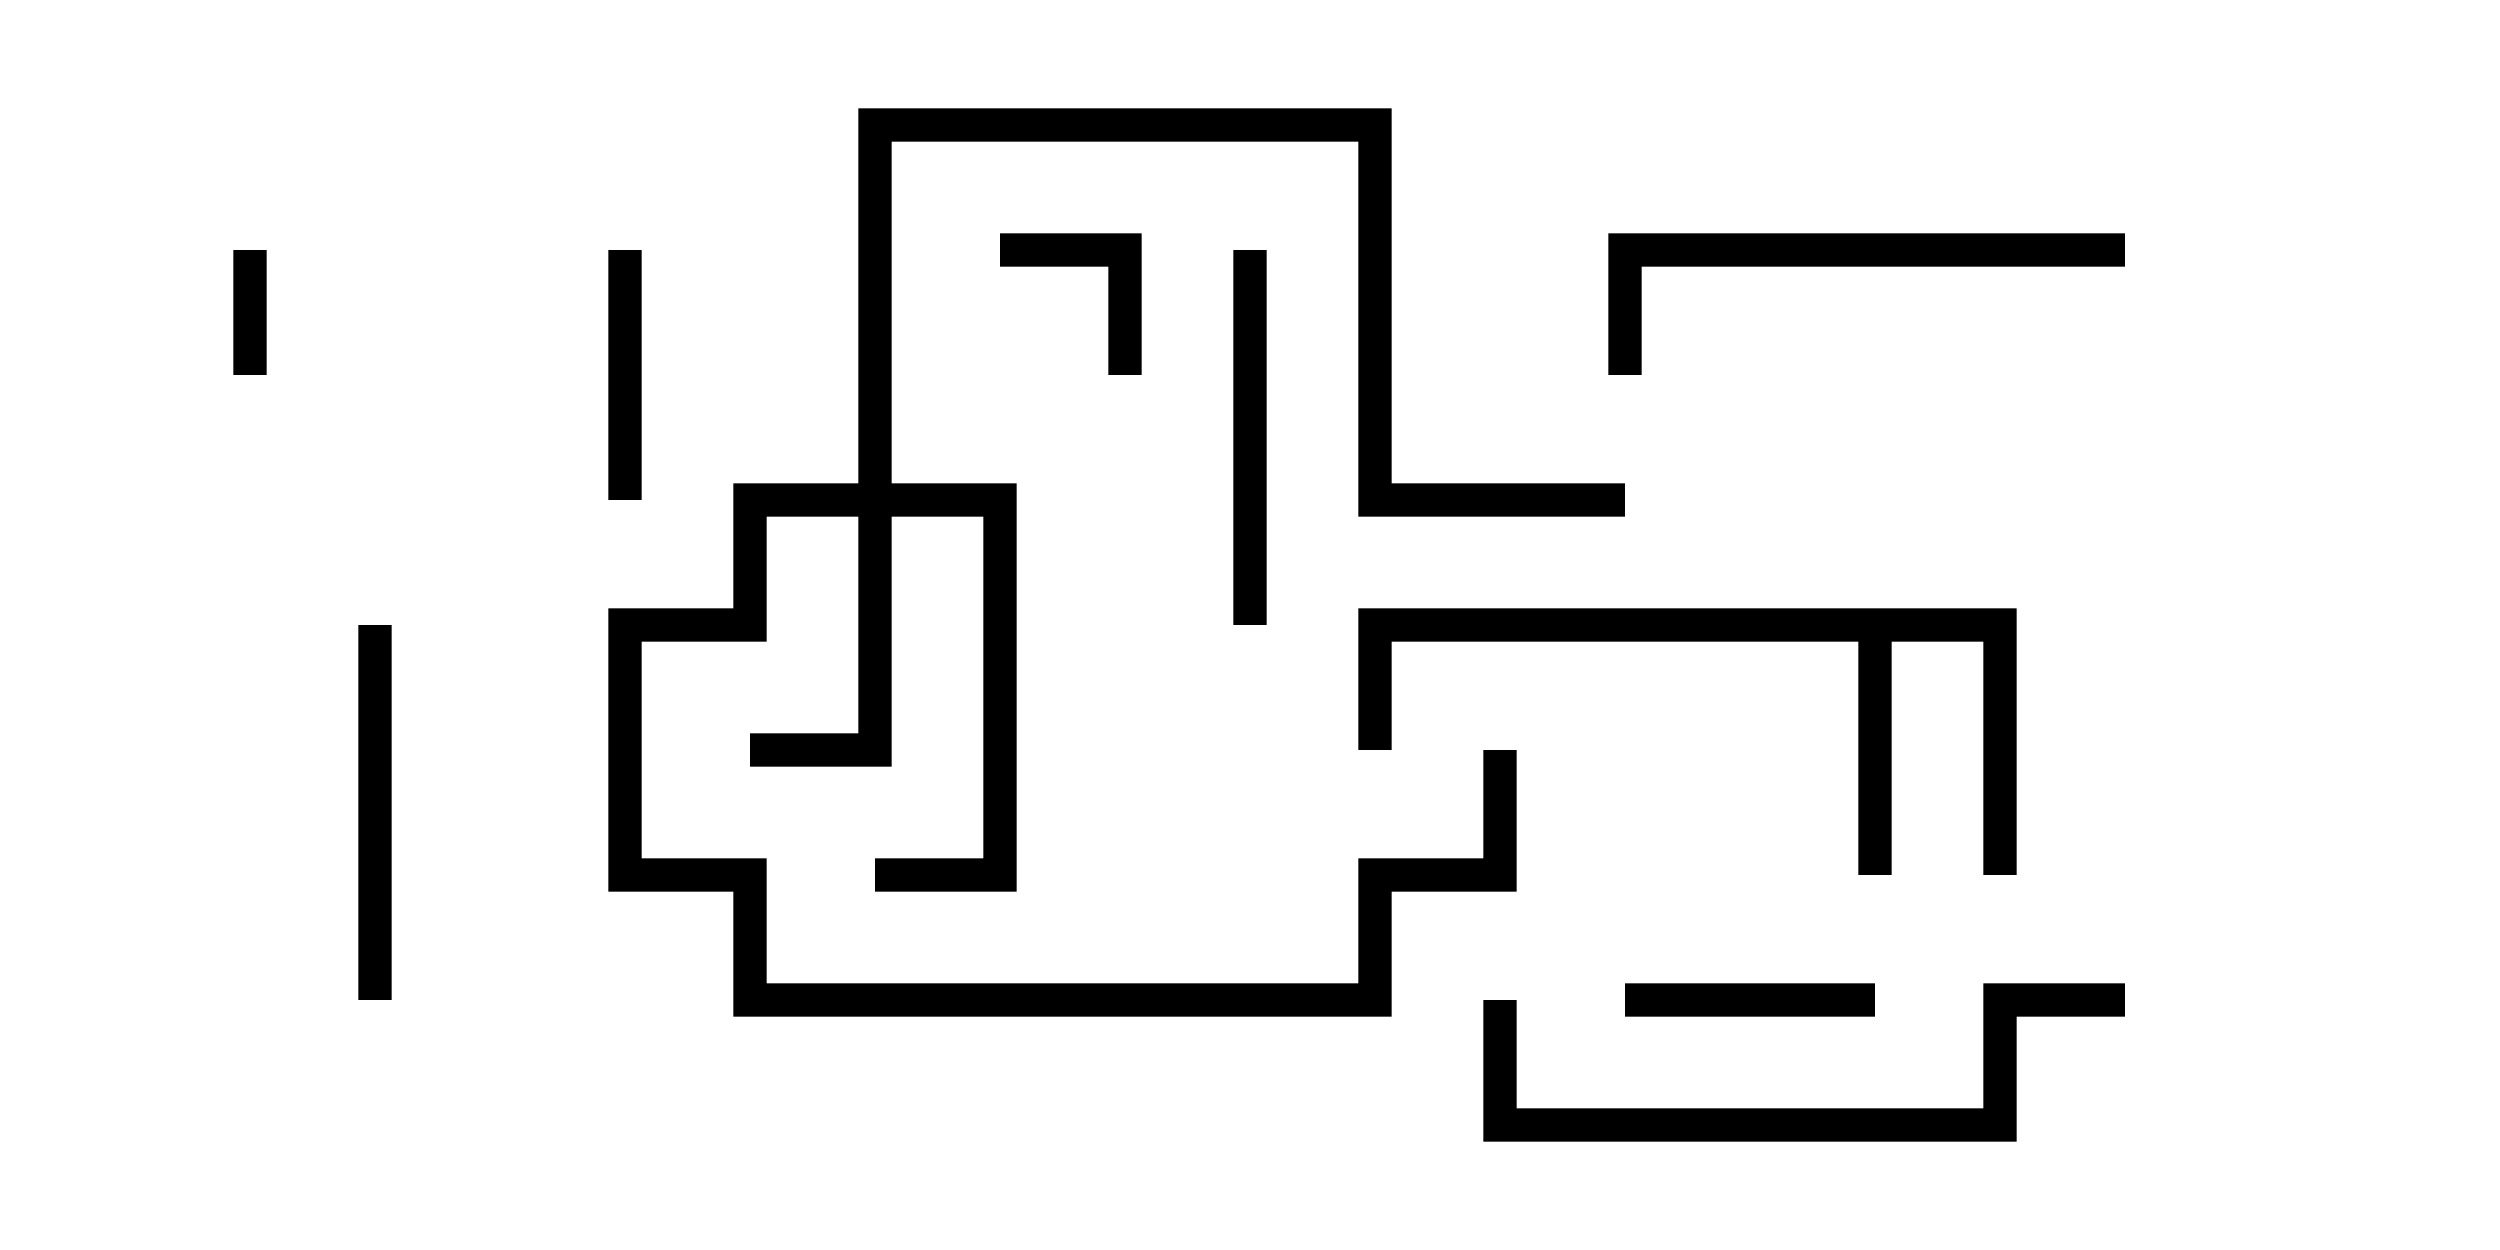 <svg version="1.1" width="30" height="15" xmlns="http://www.w3.org/2000/svg"><path d="M24.2,7.3L24.2,10.5L23.8,10.5L23.8,7.7L22.7,7.7L22.7,10.5L22.3,10.5L22.3,7.7L16.7,7.7L16.7,9L16.3,9L16.3,7.3z" stroke="none"/><path d="M10.3,5.8L10.3,1.3L16.7,1.3L16.7,5.8L19.5,5.8L19.5,6.2L16.3,6.2L16.3,1.7L10.7,1.7L10.7,5.8L12.2,5.8L12.2,10.7L10.5,10.7L10.5,10.3L11.8,10.3L11.8,6.2L10.7,6.2L10.7,9.2L9,9.2L9,8.8L10.3,8.8L10.3,6.2L9.2,6.2L9.2,7.7L7.7,7.7L7.7,10.3L9.2,10.3L9.2,11.8L16.3,11.8L16.3,10.3L17.8,10.3L17.8,9L18.2,9L18.2,10.7L16.7,10.7L16.7,12.2L8.8,12.2L8.8,10.7L7.3,10.7L7.3,7.3L8.8,7.3L8.8,5.8z" stroke="none"/><path d="M3.2,4.5L2.8,4.5L2.8,3L3.2,3z" stroke="none"/><path d="M13.7,4.5L13.3,4.5L13.3,3.2L12,3.2L12,2.8L13.7,2.8z" stroke="none"/><path d="M19.5,12.2L19.5,11.8L22.5,11.8L22.5,12.2z" stroke="none"/><path d="M7.3,3L7.7,3L7.7,6L7.3,6z" stroke="none"/><path d="M4.7,12L4.3,12L4.3,7.5L4.7,7.5z" stroke="none"/><path d="M14.8,3L15.2,3L15.2,7.5L14.8,7.5z" stroke="none"/><path d="M25.5,2.8L25.5,3.2L19.7,3.2L19.7,4.5L19.3,4.5L19.3,2.8z" stroke="none"/><path d="M17.8,12L18.2,12L18.2,13.3L23.8,13.3L23.8,11.8L25.5,11.8L25.5,12.2L24.2,12.2L24.2,13.7L17.8,13.7z" stroke="none"/></svg>